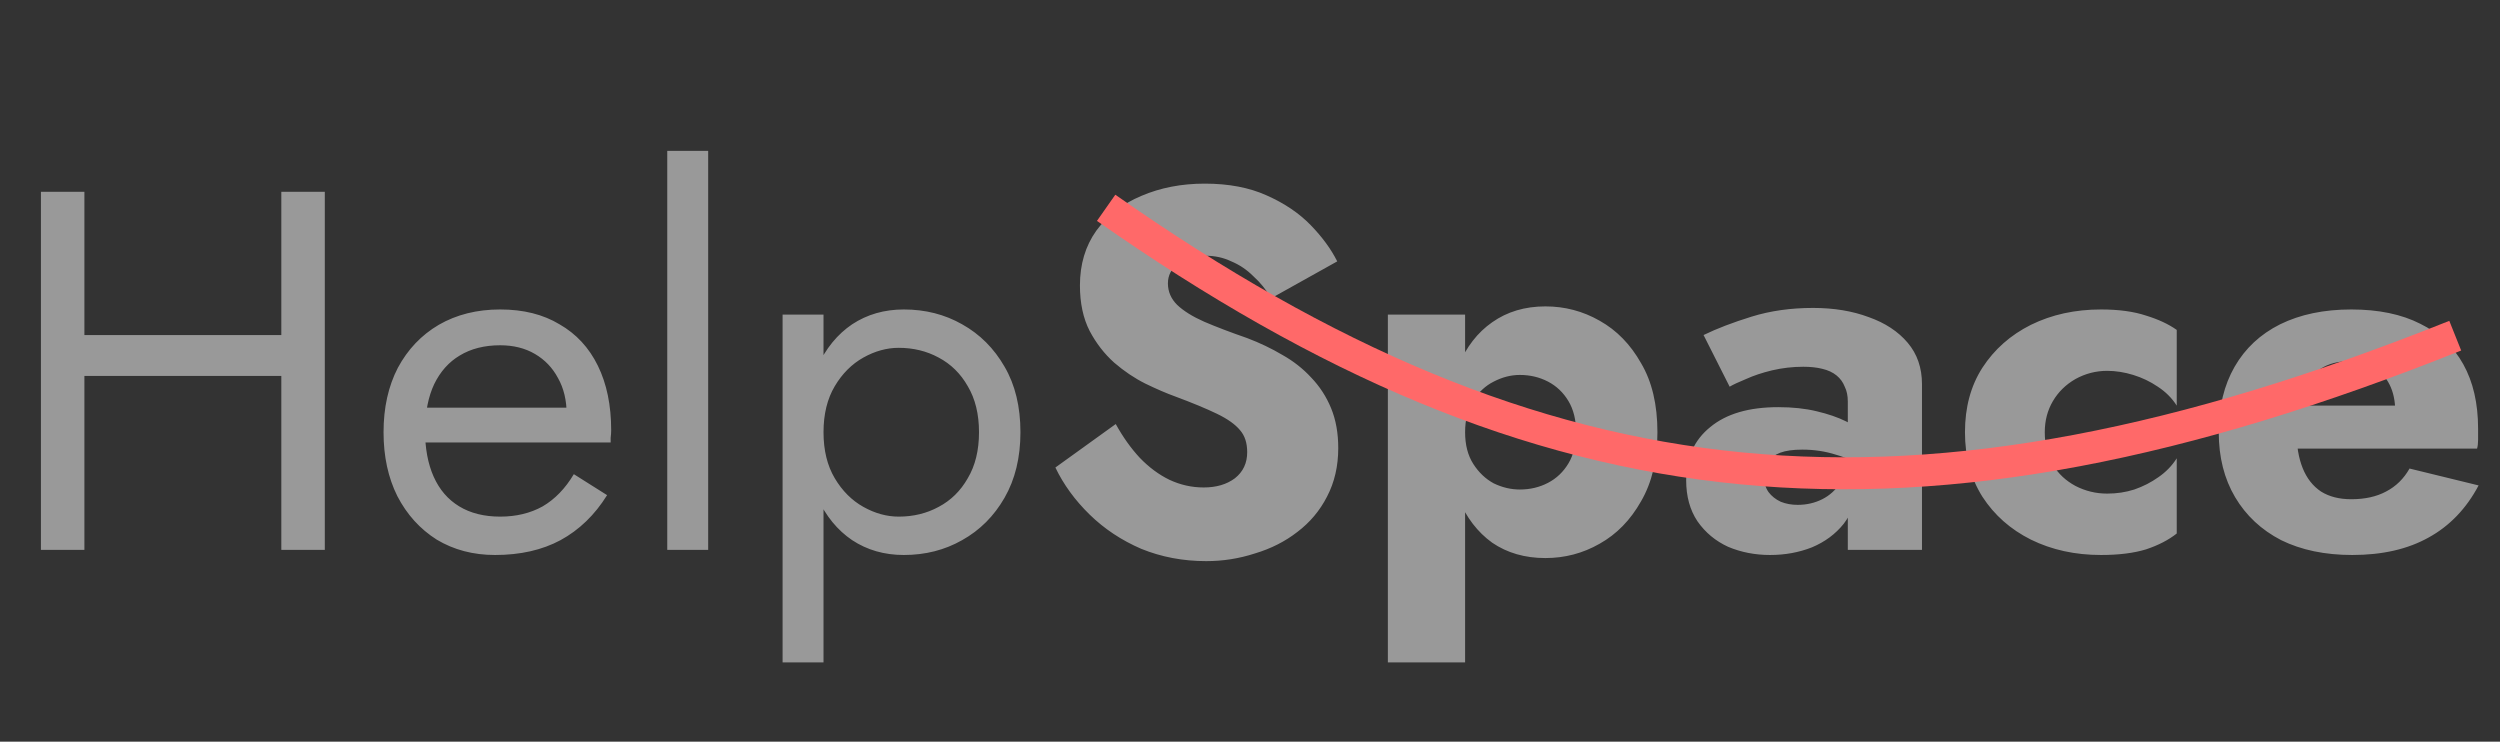 <svg width="391" height="116" viewBox="0 0 391 116" fill="none" xmlns="http://www.w3.org/2000/svg">
<rect x="0" y="0" width="391" height="116" fill="#333333" stroke="none"/>
<path d="M10.16 58.8H48.56V52.4H10.16V58.8ZM44 30V86H50.8V30H44ZM6.4 30V86H13.2V30H6.4ZM77.427 86.8C81.374 86.8 84.787 86.027 87.668 84.48C90.601 82.88 93.028 80.533 94.948 77.44L89.748 74.16C88.414 76.4 86.787 78.08 84.868 79.2C82.948 80.267 80.734 80.8 78.228 80.8C75.721 80.8 73.588 80.267 71.828 79.2C70.067 78.133 68.734 76.587 67.828 74.56C66.921 72.533 66.468 70.08 66.468 67.2C66.521 64.373 67.001 62 67.907 60.08C68.868 58.107 70.201 56.613 71.907 55.6C73.668 54.533 75.774 54 78.228 54C80.308 54 82.121 54.453 83.668 55.36C85.214 56.267 86.414 57.52 87.267 59.12C88.174 60.72 88.627 62.613 88.627 64.8C88.627 65.173 88.547 65.653 88.388 66.24C88.228 66.773 88.067 67.173 87.907 67.44L90.468 63.76H64.067V69.2H95.507C95.507 69.093 95.507 68.853 95.507 68.48C95.561 68.053 95.588 67.653 95.588 67.28C95.588 63.387 94.894 60.027 93.507 57.2C92.121 54.373 90.121 52.213 87.507 50.72C84.948 49.173 81.854 48.4 78.228 48.4C74.601 48.4 71.401 49.2 68.627 50.8C65.907 52.4 63.774 54.64 62.227 57.52C60.734 60.4 59.987 63.76 59.987 67.6C59.987 71.387 60.708 74.72 62.148 77.6C63.641 80.48 65.694 82.747 68.308 84.4C70.974 86 74.014 86.8 77.427 86.8ZM104.359 23.6V86H110.759V23.6H104.359ZM128.797 103.6V49.2H122.397V103.6H128.797ZM159.597 67.6C159.597 63.6 158.77 60.187 157.117 57.36C155.464 54.48 153.25 52.267 150.477 50.72C147.757 49.173 144.717 48.4 141.357 48.4C138.317 48.4 135.624 49.173 133.277 50.72C130.984 52.267 129.17 54.48 127.837 57.36C126.557 60.187 125.917 63.6 125.917 67.6C125.917 71.547 126.557 74.96 127.837 77.84C129.17 80.72 130.984 82.933 133.277 84.48C135.624 86.027 138.317 86.8 141.357 86.8C144.717 86.8 147.757 86.027 150.477 84.48C153.25 82.933 155.464 80.72 157.117 77.84C158.77 74.96 159.597 71.547 159.597 67.6ZM153.117 67.6C153.117 70.427 152.53 72.827 151.357 74.8C150.237 76.773 148.717 78.267 146.797 79.28C144.93 80.293 142.85 80.8 140.557 80.8C138.69 80.8 136.85 80.293 135.037 79.28C133.224 78.267 131.73 76.773 130.557 74.8C129.384 72.827 128.797 70.427 128.797 67.6C128.797 64.773 129.384 62.373 130.557 60.4C131.73 58.427 133.224 56.933 135.037 55.92C136.85 54.907 138.69 54.4 140.557 54.4C142.85 54.4 144.93 54.907 146.797 55.92C148.717 56.933 150.237 58.427 151.357 60.4C152.53 62.373 153.117 64.773 153.117 67.6ZM174.502 66.32L165.062 73.12C166.342 75.787 168.129 78.24 170.422 80.48C172.715 82.72 175.409 84.507 178.502 85.84C181.649 87.12 185.035 87.76 188.662 87.76C191.275 87.76 193.809 87.36 196.262 86.56C198.769 85.813 200.982 84.693 202.902 83.2C204.875 81.707 206.422 79.867 207.542 77.68C208.715 75.44 209.302 72.907 209.302 70.08C209.302 67.733 208.929 65.653 208.182 63.84C207.435 62.027 206.395 60.427 205.062 59.04C203.782 57.653 202.289 56.48 200.582 55.52C198.875 54.507 197.035 53.627 195.062 52.88C192.449 51.973 190.209 51.12 188.342 50.32C186.529 49.52 185.115 48.64 184.102 47.68C183.142 46.72 182.662 45.6 182.662 44.32C182.662 43.093 183.169 42.08 184.182 41.28C185.195 40.427 186.662 40 188.582 40C190.022 40 191.355 40.293 192.582 40.88C193.862 41.413 195.009 42.187 196.022 43.2C197.089 44.16 198.022 45.307 198.822 46.64L209.142 40.88C208.182 38.96 206.795 37.067 204.982 35.2C203.169 33.333 200.875 31.787 198.102 30.56C195.382 29.333 192.155 28.72 188.422 28.72C184.795 28.72 181.489 29.36 178.502 30.64C175.569 31.867 173.222 33.68 171.462 36.08C169.755 38.48 168.902 41.333 168.902 44.64C168.902 47.413 169.409 49.787 170.422 51.76C171.435 53.68 172.715 55.333 174.262 56.72C175.809 58.053 177.435 59.147 179.142 60C180.902 60.853 182.449 61.52 183.782 62C186.502 63.013 188.689 63.92 190.342 64.72C191.995 65.52 193.195 66.373 193.942 67.28C194.689 68.133 195.062 69.28 195.062 70.72C195.062 72.427 194.422 73.787 193.142 74.8C191.862 75.76 190.235 76.24 188.262 76.24C186.395 76.24 184.609 75.84 182.902 75.04C181.249 74.24 179.702 73.093 178.262 71.6C176.875 70.107 175.622 68.347 174.502 66.32ZM229.142 103.6V49.2H217.062V103.6H229.142ZM259.222 67.6C259.222 63.28 258.369 59.68 256.662 56.8C255.009 53.867 252.849 51.653 250.182 50.16C247.569 48.667 244.742 47.92 241.702 47.92C238.502 47.92 235.729 48.747 233.382 50.4C231.089 52 229.329 54.267 228.102 57.2C226.875 60.133 226.262 63.6 226.262 67.6C226.262 71.547 226.875 75.013 228.102 78C229.329 80.933 231.089 83.227 233.382 84.88C235.729 86.48 238.502 87.28 241.702 87.28C244.742 87.28 247.569 86.533 250.182 85.04C252.849 83.547 255.009 81.333 256.662 78.4C258.369 75.467 259.222 71.867 259.222 67.6ZM246.502 67.6C246.502 69.52 246.102 71.147 245.302 72.48C244.502 73.813 243.435 74.827 242.102 75.52C240.769 76.213 239.302 76.56 237.702 76.56C236.315 76.56 234.955 76.24 233.622 75.6C232.342 74.907 231.275 73.893 230.422 72.56C229.569 71.227 229.142 69.573 229.142 67.6C229.142 65.627 229.569 63.973 230.422 62.64C231.275 61.307 232.342 60.32 233.622 59.68C234.955 58.987 236.315 58.64 237.702 58.64C239.302 58.64 240.769 58.987 242.102 59.68C243.435 60.373 244.502 61.387 245.302 62.72C246.102 64.053 246.502 65.68 246.502 67.6ZM275.877 74.48C275.877 73.573 276.09 72.827 276.517 72.24C276.944 71.6 277.584 71.12 278.437 70.8C279.29 70.48 280.437 70.32 281.877 70.32C283.744 70.32 285.504 70.587 287.157 71.12C288.864 71.6 290.357 72.32 291.637 73.28V67.92C290.997 67.227 290.037 66.56 288.757 65.92C287.477 65.28 285.93 64.747 284.117 64.32C282.357 63.893 280.357 63.68 278.117 63.68C273.53 63.68 269.984 64.72 267.477 66.8C264.97 68.827 263.717 71.6 263.717 75.12C263.717 77.627 264.304 79.76 265.477 81.52C266.704 83.28 268.304 84.613 270.277 85.52C272.304 86.373 274.49 86.8 276.837 86.8C279.184 86.8 281.37 86.4 283.397 85.6C285.424 84.747 287.077 83.52 288.357 81.92C289.637 80.267 290.277 78.267 290.277 75.92L288.997 71.12C288.997 72.827 288.624 74.267 287.877 75.44C287.13 76.613 286.17 77.493 284.997 78.08C283.824 78.667 282.544 78.96 281.157 78.96C280.197 78.96 279.317 78.8 278.517 78.48C277.717 78.107 277.077 77.6 276.597 76.96C276.117 76.267 275.877 75.44 275.877 74.48ZM270.517 60.48C271.05 60.16 271.904 59.76 273.077 59.28C274.25 58.747 275.61 58.293 277.157 57.92C278.757 57.547 280.384 57.36 282.037 57.36C283.157 57.36 284.144 57.467 284.997 57.68C285.904 57.893 286.65 58.24 287.237 58.72C287.824 59.2 288.25 59.787 288.517 60.48C288.837 61.12 288.997 61.893 288.997 62.8V86H300.597V60.08C300.597 57.52 299.85 55.36 298.357 53.6C296.864 51.84 294.837 50.507 292.277 49.6C289.717 48.64 286.81 48.16 283.557 48.16C280.09 48.16 276.89 48.613 273.957 49.52C271.024 50.427 268.517 51.387 266.437 52.4L270.517 60.48ZM319.802 67.6C319.802 65.787 320.229 64.16 321.082 62.72C321.935 61.28 323.109 60.133 324.602 59.28C326.149 58.427 327.802 58 329.562 58C330.895 58 332.255 58.213 333.642 58.64C335.029 59.067 336.309 59.68 337.482 60.48C338.709 61.28 339.695 62.267 340.442 63.44V51.6C339.162 50.693 337.562 49.947 335.642 49.36C333.722 48.72 331.375 48.4 328.602 48.4C324.549 48.4 320.895 49.2 317.642 50.8C314.442 52.4 311.909 54.64 310.042 57.52C308.229 60.347 307.322 63.707 307.322 67.6C307.322 71.44 308.229 74.8 310.042 77.68C311.909 80.56 314.442 82.8 317.642 84.4C320.895 86 324.549 86.8 328.602 86.8C331.375 86.8 333.722 86.507 335.642 85.92C337.562 85.28 339.162 84.453 340.442 83.44V71.68C339.695 72.853 338.735 73.84 337.562 74.64C336.442 75.44 335.189 76.08 333.802 76.56C332.469 76.987 331.055 77.2 329.562 77.2C327.802 77.2 326.149 76.8 324.602 76C323.109 75.2 321.935 74.107 321.082 72.72C320.229 71.28 319.802 69.573 319.802 67.6ZM367.893 86.8C372.586 86.8 376.56 85.893 379.813 84.08C383.12 82.267 385.733 79.547 387.653 75.92L376.853 73.28C375.946 74.88 374.72 76.08 373.173 76.88C371.68 77.68 369.866 78.08 367.733 78.08C365.866 78.08 364.293 77.68 363.013 76.88C361.733 76.027 360.773 74.8 360.133 73.2C359.493 71.6 359.173 69.68 359.173 67.44C359.226 64.987 359.546 62.96 360.133 61.36C360.773 59.707 361.706 58.48 362.933 57.68C364.16 56.88 365.68 56.48 367.493 56.48C368.933 56.48 370.186 56.8 371.253 57.44C372.32 58.08 373.146 58.987 373.733 60.16C374.32 61.333 374.613 62.72 374.613 64.32C374.613 64.693 374.506 65.173 374.293 65.76C374.133 66.293 373.92 66.747 373.653 67.12L376.533 63.44H353.813V70.16H387.413C387.52 69.787 387.573 69.333 387.573 68.8C387.573 68.213 387.573 67.627 387.573 67.04C387.573 63.093 386.8 59.733 385.253 56.96C383.706 54.187 381.466 52.08 378.533 50.64C375.6 49.147 372 48.4 367.733 48.4C363.466 48.4 359.76 49.173 356.613 50.72C353.52 52.267 351.146 54.48 349.493 57.36C347.84 60.24 347.013 63.653 347.013 67.6C347.013 71.493 347.866 74.88 349.573 77.76C351.28 80.64 353.68 82.88 356.773 84.48C359.92 86.027 363.626 86.8 367.893 86.8Z" fill="white" fill-opacity="0.5"/>
<path d="M173 32.5C241.5 80.5 299 86.5 384 52.5" stroke="#FF6969" stroke-width="5"/>
</svg>
